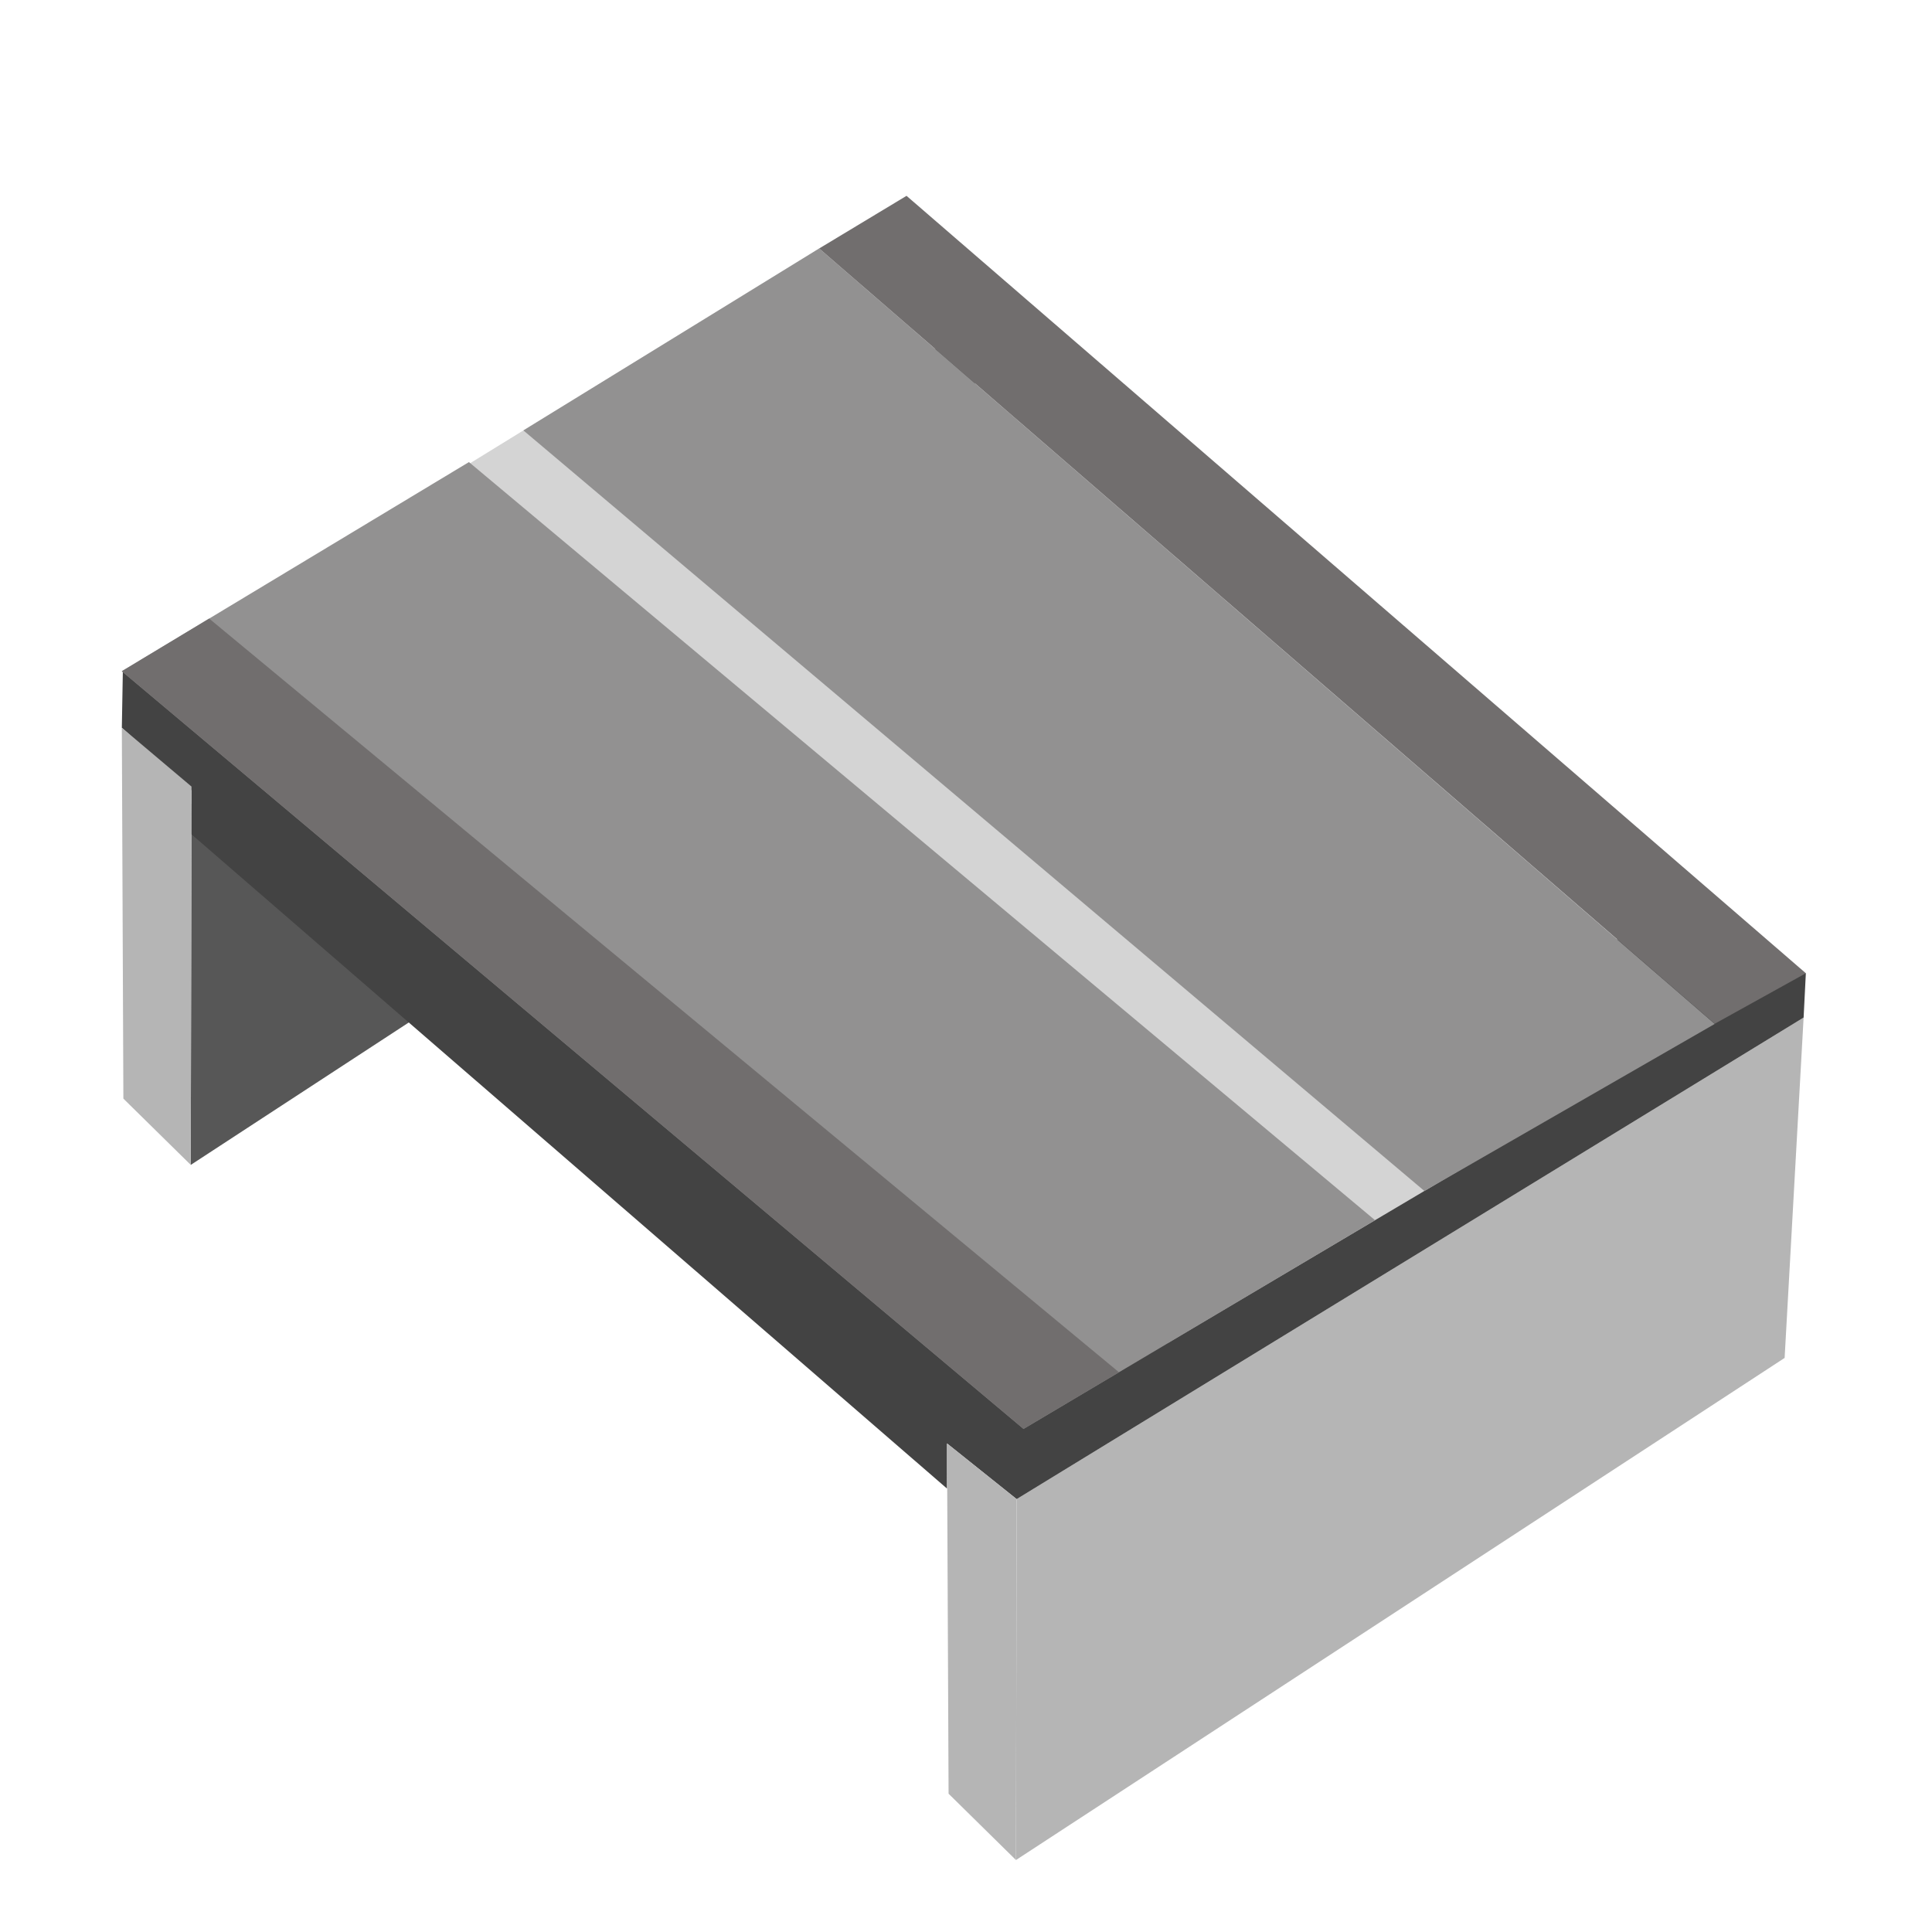 <svg xmlns="http://www.w3.org/2000/svg" xml:space="preserve" fill-rule="evenodd" stroke-linejoin="round" stroke-miterlimit="2" clip-rule="evenodd" viewBox="0 0 64 64">
  <g id="grey">
    <path fill="#b5b5b5" d="m59.747 33.708-.629 11.275-25.463 16.633.023-11.956 26.069-15.952Z"/>
    <path fill="#575757" d="m32.411 10.681-.628 11.275L6.319 38.589l.023-11.956 26.069-15.952Z"/>
    <path fill="#434343" fill-rule="nonzero" d="m4.036 24.108 2.307 2.074-.002 1.454 25.03 21.675v-1.495l2.307 1.844 26.069-15.952.074-1.468-55.752-9.993-.033 1.861Z"/>
    <path fill="#d4d4d4" fill-rule="nonzero" d="m4.596 22.097 34.087 22.391 13.869-8.215L27.136 8.231 4.596 22.097Z"/>
    <path fill="#929191" fill-rule="nonzero" d="m4.035 22.235 29.871 25.1 11.644-6.914-30.016-25.114-11.499 6.928Z"/>
    <path fill="#929191" fill-rule="nonzero" d="m17.338 14.258 29.847 25.194 9.618-5.533L27.136 8.231l-3.222 1.983-6.576 4.044Z"/>
    <path fill="#808080" fill-rule="nonzero" d="m45.856 40.922 11.313-6.694-11.313 6.694Z"/>
    <path fill="#716e6e" fill-rule="nonzero" d="m4.035 22.235 29.871 25.1 3.162-1.877L6.929 20.491l-2.894 1.744Z"/>
    <path fill="#716e6e" fill-rule="nonzero" d="m27.136 8.231 29.667 25.682 3.018-1.673L30.03 6.487l-2.894 1.744Z"/>
    <path fill="#b5b5b5" d="m33.678 49.66-.023 11.956-2.232-2.197-.052-11.603 2.307 1.844Z"/>
    <path fill="#b5b5b5" d="m6.344 26.056-.025 12.533-2.232-2.196-.051-12.285 2.308 1.948Z"/>
  </g>
</svg>
